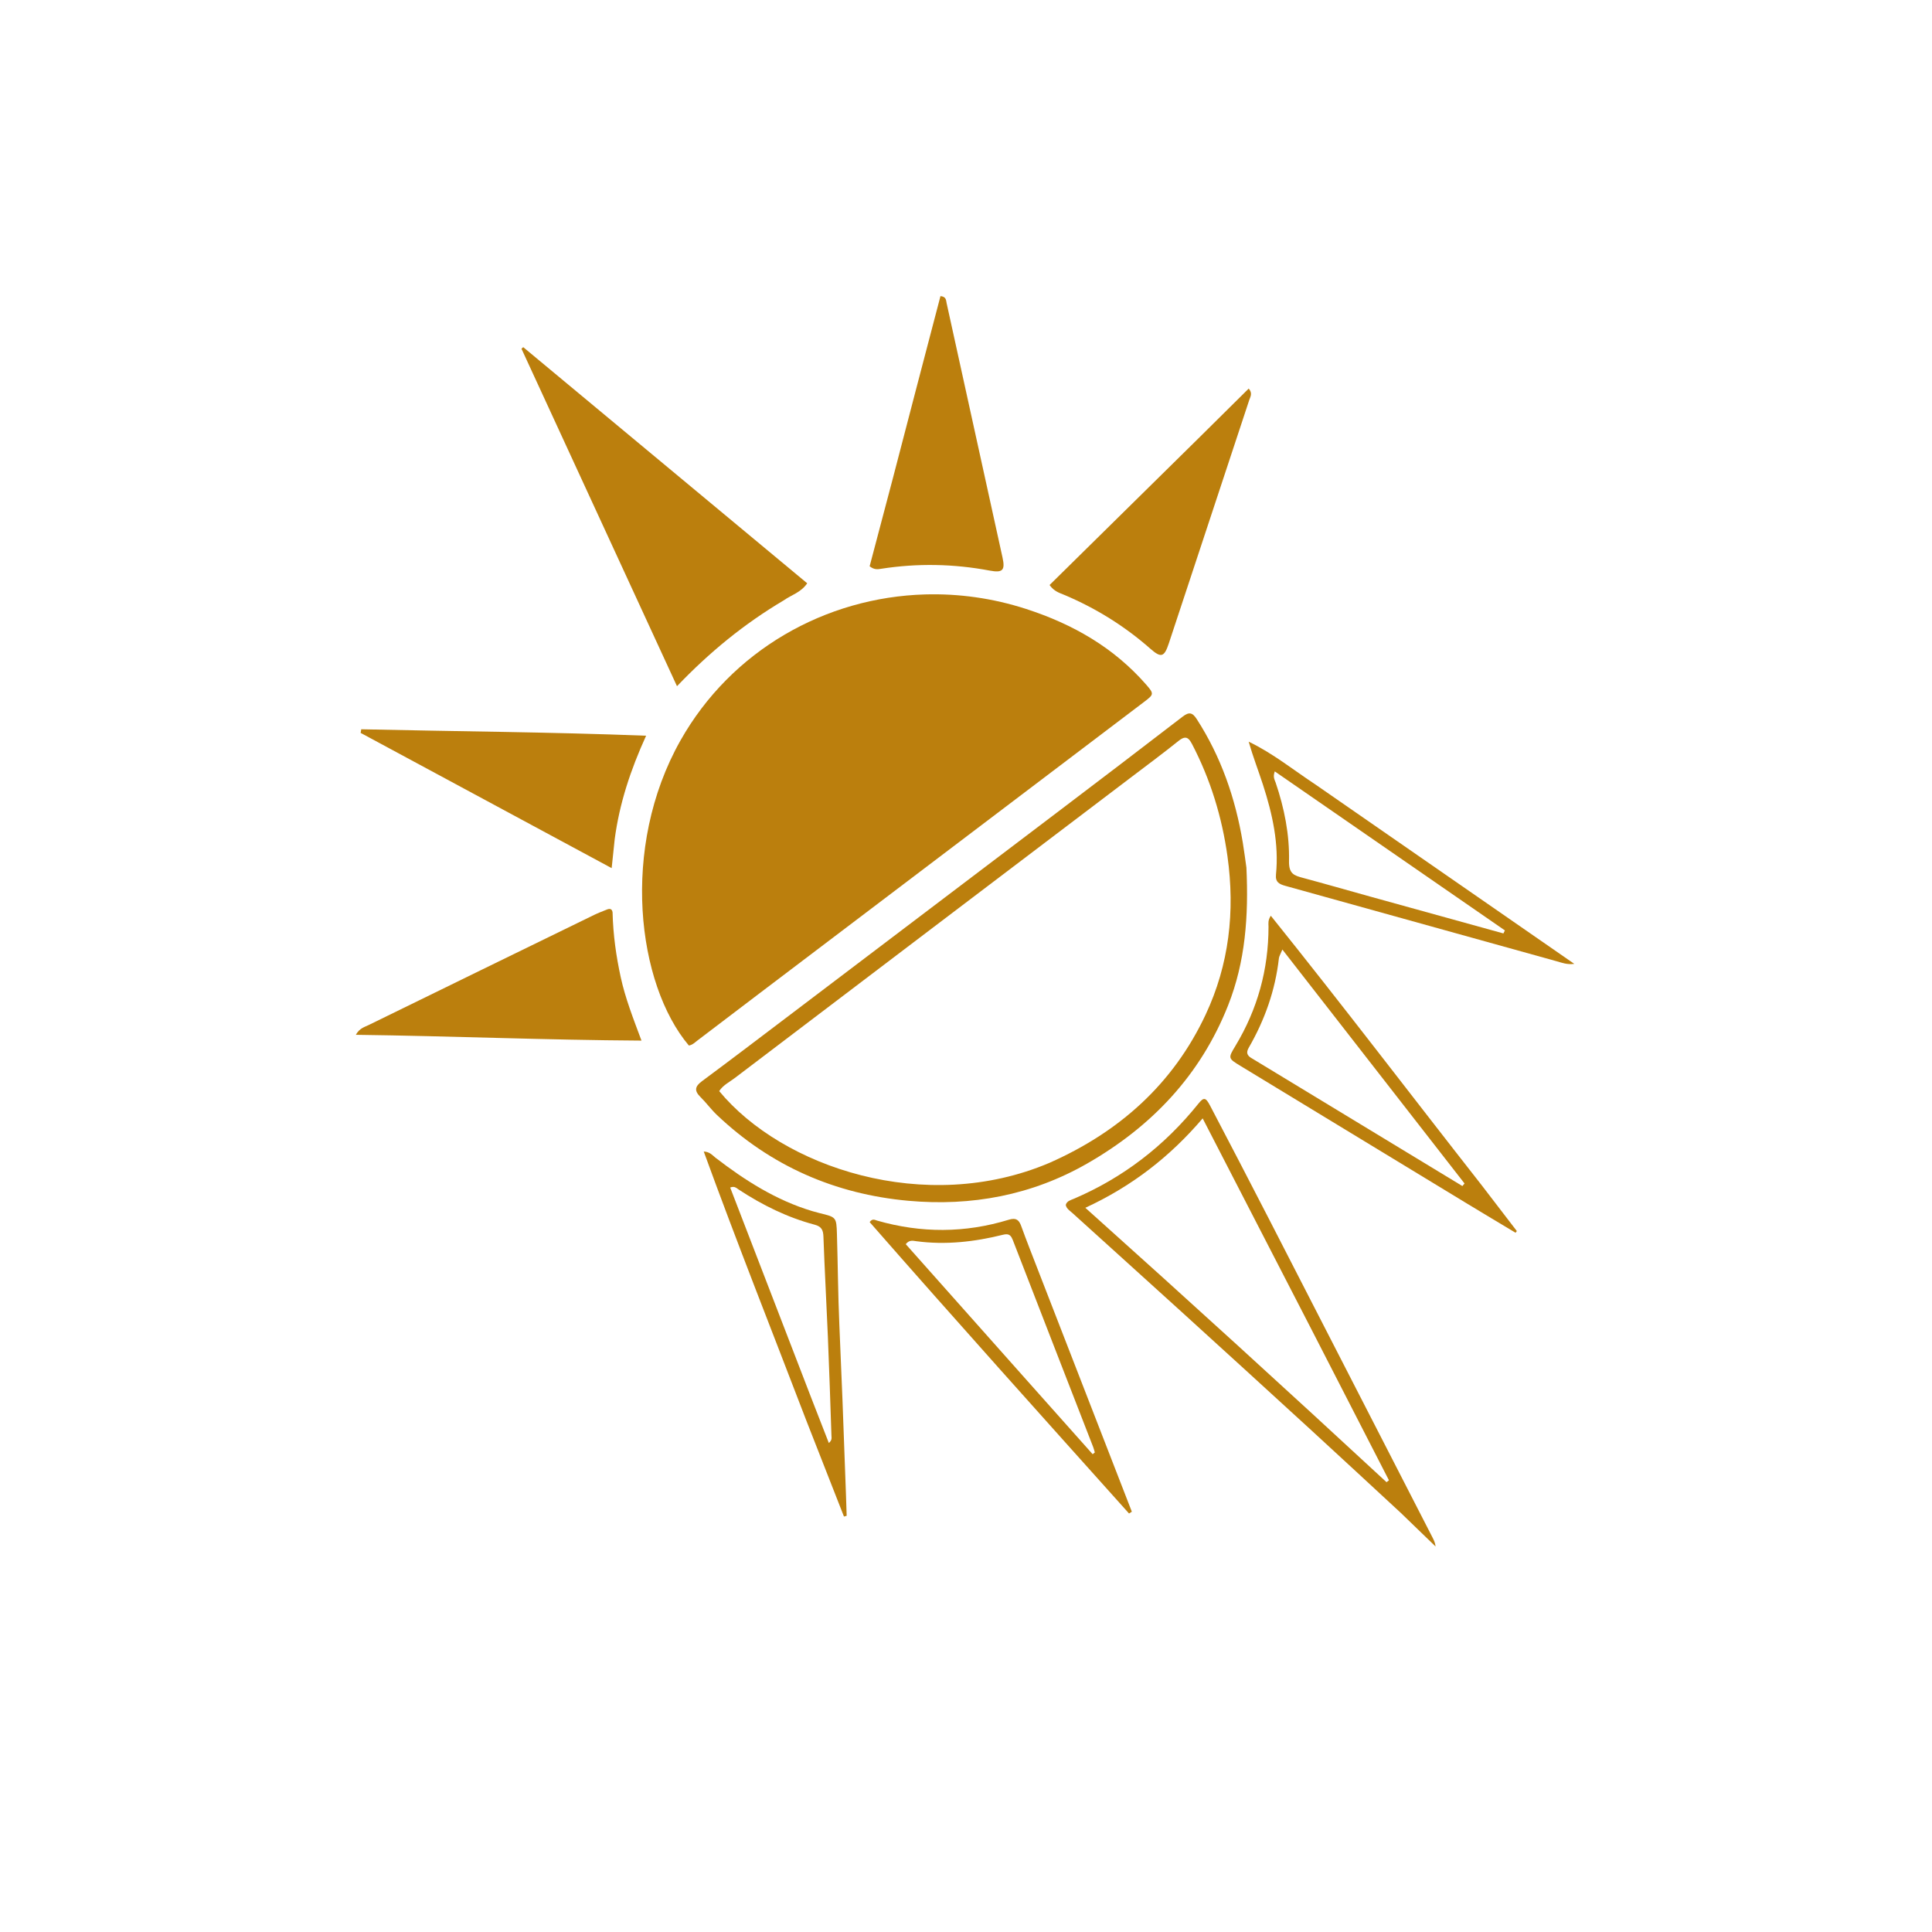 <?xml version="1.0" encoding="UTF-8" standalone="no"?>
<svg version="1.1" viewBox="0 0 1024 1024" xmlns="http://www.w3.org/2000/svg" style="fill: #bb7f0d">
  <path d="m 537.123,646.043 c -0.7,0.003 -1.507,0.148 -2.449,0.438 -23.193,7.12 -46.487,7.148 -69.801,0.455 -1.177,-0.338 -2.454,-1.263 -3.932,0.799 45.356,51.831 91.459,103.103 137.473,154.453 0.495,-0.32 0.99,-0.641 1.484,-0.961 -16.467,-42.438 -32.935,-84.876 -49.715,-128.023 -2.983,-7.764 -6.081,-15.487 -8.898,-23.311 -0.929,-2.58 -2.063,-3.859 -4.162,-3.85 z m -3.631,8.15 c 1.637,0.046 2.523,1.008 3.301,3.018 14.171,36.632 28.426,73.233 42.648,109.846 0.348,0.897 0.559,1.846 0.834,2.771 -0.386,0.307 -0.771,0.613 -1.156,0.92 -11.674,-13.119 -23.347,-26.237 -35.273,-39.605 -21.438,-24.082 -42.624,-47.916 -63.773,-71.709 1.896,-2.428 3.884,-1.794 5.533,-1.574 15.574,2.08 30.865,0.354 45.977,-3.412 0.736,-0.183 1.365,-0.269 1.91,-0.254 z"/>
  <path d="m 372.998,610.326 c 17.45,47.931 36.099,94.908 54.455,142.818 6.622,16.885 13.243,33.771 19.865,50.656 0.477,-0.133 0.954,-0.267 1.432,-0.4 -0.187,-7.078 -0.491,-14.14 -0.734,-21.232 -0.918,-26.757 -1.981,-53.505 -3.154,-80.252 -0.7,-15.955 -0.785,-31.937 -1.27,-47.902 -0.27,-8.908 -0.386,-8.899 -9.162,-11.027 -1.294,-0.314 -2.577,-0.673 -3.854,-1.055 -19.158,-5.724 -35.659,-16.254 -51.332,-28.309 -1.623,-1.249 -2.96,-3.138 -6.246,-3.297 z m 15.576,18.758 c 1.357,0.002 2.176,0.895 3.039,1.461 12.464,8.18 25.695,14.738 40.141,18.562 3.61,0.956 4.554,2.747 4.68,6.295 0.626,17.598 1.616,35.184 2.346,52.779 0.73,17.589 1.321,35.185 1.906,52.779 0.035,1.065 0.428,2.361 -1.385,3.854 -3.127,-8.027 -6.149,-15.785 -9.312,-23.902 -14.412,-37.386 -28.681,-74.413 -42.971,-111.488 0.593,-0.242 1.104,-0.341 1.557,-0.34 z" />
  <path d="m 638.438,582.498 c -0.914,-0.127 -1.898,0.762 -3.352,2.57 -17.877,22.236 -39.79,39.155 -66.072,50.367 -1.61,0.687 -3.565,1.112 -4.143,3.209 0.398,2.03 2.105,2.992 3.422,4.188 19.236,17.452 38.545,34.824 57.764,52.295 22.913,20.829 45.79,41.7 68.619,62.621 15.834,14.511 31.562,29.14 47.863,44.193 l 18.35,17.734 c -0.201,-1.957 -0.939,-3.432 -1.691,-4.898 -28.904,-56.302 -57.787,-112.615 -86.727,-168.898 -10.282,-19.996 -20.662,-39.943 -31.094,-59.861 -1.179,-2.252 -2.025,-3.393 -2.939,-3.52 z m -1,10.27 c 19.356,37.545 38.152,74.003 57.121,110.789 13.987,27.231 27.799,54.132 41.611,81.033 -0.423,0.336 -0.847,0.67 -1.27,1.006 -52.493,-48.582 -105.329,-96.785 -159.648,-145.438 24.312,-11.266 44.474,-26.649 62.186,-47.391 z"/>
  <path d="m 673.559,485.365 c -1.664,2.495 -1.216,4.202 -1.217,5.805 -0.018,22.665 -5.808,43.713 -17.521,63.131 -3.999,6.63 -3.958,6.635 2.877,10.787 39.983,24.292 79.956,48.599 119.943,72.883 8.524,5.176 17.094,10.277 25.643,15.412 0.225,-0.298 0.449,-0.597 0.674,-0.895 -6.079,-7.912 -12.158,-15.823 -18.654,-24.318 -37.21,-47.453 -73.718,-95.464 -111.744,-142.805 z m 6.125,17.908 c 32.595,41.864 64.572,82.933 96.547,124 -0.375,0.455 -0.752,0.91 -1.127,1.365 -36.989,-22.441 -73.978,-44.88 -111.285,-67.514 -2.791,-1.508 -3.532,-3.089 -1.955,-5.822 8.486,-14.71 14.061,-30.425 15.977,-47.373 0.123,-1.087 0.813,-2.111 1.844,-4.656 z"/>
  <path d="m 323.648,481.877 c -0.511,-0.21 -1.171,-0.114 -1.908,0.18 -2.317,0.925 -4.66,1.803 -6.898,2.895 -39.812,19.409 -79.617,38.834 -119.395,58.314 -2.224,1.089 -4.931,1.698 -6.838,5.205 50.66,0.653 100.496,2.776 151.391,3.072 -4.5,-12.058 -8.61,-22.581 -11.01,-33.635 -2.404,-11.075 -4.014,-22.249 -4.318,-34.383 -0.148,-0.923 -0.512,-1.439 -1.023,-1.648 z"/>
  <path d="m 661.822,393.107 c 2.272,7.954 5.166,15.359 7.607,22.91 4.992,15.438 8.497,31.15 6.867,47.541 -0.399,4.017 1.774,5.079 5.006,5.975 47.949,13.291 95.874,26.673 143.82,39.973 2.674,0.742 5.369,1.873 9.289,1.365 -45.954,-31.839 -91.13,-63.141 -136.893,-94.854 -11.792,-7.754 -22.807,-16.744 -35.697,-22.91 z m 13.834,15.744 c 40.866,28.242 81.418,56.265 121.969,84.289 -0.262,0.532 -0.525,1.065 -0.787,1.598 -23.451,-6.497 -46.903,-12.994 -70.752,-19.576 -12.082,-3.358 -23.744,-6.717 -35.463,-9.861 -4.722,-1.267 -7.561,-2.122 -7.418,-8.908 0.297,-14.092 -2.492,-28.071 -7.072,-41.553 -0.512,-1.507 -1.59,-2.963 -0.477,-5.988 z"/>
  <path d="m 191.467,386.531 c -0.107,0.641 -0.212,1.283 -0.318,1.924 44.115,23.765 88.228,47.53 133.045,71.674 0.602,-5.734 1.068,-10.159 1.625,-15.469 2.492,-18.662 8.279,-36.403 16.633,-54.715 -51.356,-1.98 -101.179,-2.274 -150.984,-3.414 z"/>
  <path d="m 630.949,378.168 c -1.157,-0.195 -2.453,0.374 -4.137,1.672 -22.162,17.076 -44.437,34.004 -66.727,50.914 -47.764,36.236 -95.553,72.436 -143.342,108.639 -14.87,11.264 -29.713,22.566 -44.701,33.672 -3.696,2.739 -4.168,5.022 -0.838,8.312 3.073,3.037 5.643,6.593 8.771,9.566 28.472,27.062 62.654,41.988 101.471,45.496 33.392,3.018 65.443,-2.908 94.836,-19.775 34.124,-19.582 59.943,-46.708 74.621,-83.742 9.22,-23.263 10.916,-47.487 9.727,-73.062 -0.639,-4.437 -1.194,-8.89 -1.93,-13.311 -3.897,-23.406 -11.483,-45.425 -24.441,-65.473 -1.135,-1.756 -2.154,-2.713 -3.311,-2.908 z m -3.053,12.828 c 1.521,-0.171 2.649,0.952 3.883,3.32 9.786,18.784 15.887,38.615 18.816,59.623 4.061,29.124 0.862,57.267 -11.576,83.809 -17.194,36.689 -45.603,62.141 -82.803,78.594 -65.725,27.94 -141.605,2.414 -175.021,-38.031 2.003,-3.159 5.414,-4.777 8.26,-6.939 70.166,-53.308 140.389,-106.54 210.596,-159.795 8.228,-6.241 16.528,-12.398 24.578,-18.863 1.302,-1.045 2.355,-1.614 3.268,-1.717 z"/>
  <path d="m 490.428,315.055 c -53.066,1.496 -102.859,29.759 -129.752,77.385 -32.111,56.866 -22.937,129.305 4.438,161.707 1.902,-0.275 3.199,-1.644 4.635,-2.732 10.882,-8.252 21.735,-16.543 32.619,-24.791 68.095,-51.604 136.198,-103.198 204.291,-154.805 4.917,-3.726 5.051,-4.133 0.859,-8.932 -17.024,-19.491 -38.521,-31.975 -63.66,-40.131 -17.688,-5.724 -35.741,-8.2 -53.43,-7.701 z"/>
  <path d="m 661.846,205.945 c -8.899,8.805 -17.619,17.434 -26.83,26.57 -26.271,25.883 -52.542,51.765 -78.723,77.559 2.463,3.453 5.305,4.178 7.861,5.258 16.715,7.059 31.925,16.504 45.545,28.494 5.689,5.008 7.377,4.517 9.805,-2.826 14.209,-42.983 28.443,-85.957 42.615,-128.951 0.563,-1.708 1.918,-3.587 -0.273,-6.104 z"/>
  <path d="m 277.316,183.998 -0.92,0.842 c 27.314,59.269 54.628,118.539 82.426,178.859 17.326,-18.105 35.632,-33.108 56.797,-45.641 3.85,-2.735 8.795,-3.955 12.225,-8.895 -50.268,-41.799 -100.398,-83.482 -150.527,-125.166 z"/>
  <path d="m 498.471,156.939 c -8.36,31.879 -16.734,63.803 -25.227,96.545 -4.141,15.682 -8.282,31.365 -12.318,46.65 2.45,1.952 4.316,1.608 6.09,1.332 19.236,-2.996 38.412,-2.644 57.535,0.955 6.848,1.289 8.3,-0.113 6.814,-6.889 -9.859,-44.957 -19.756,-89.906 -29.635,-134.859 -0.34,-1.548 -0.164,-3.425 -3.26,-3.734 z"/>
</svg>
